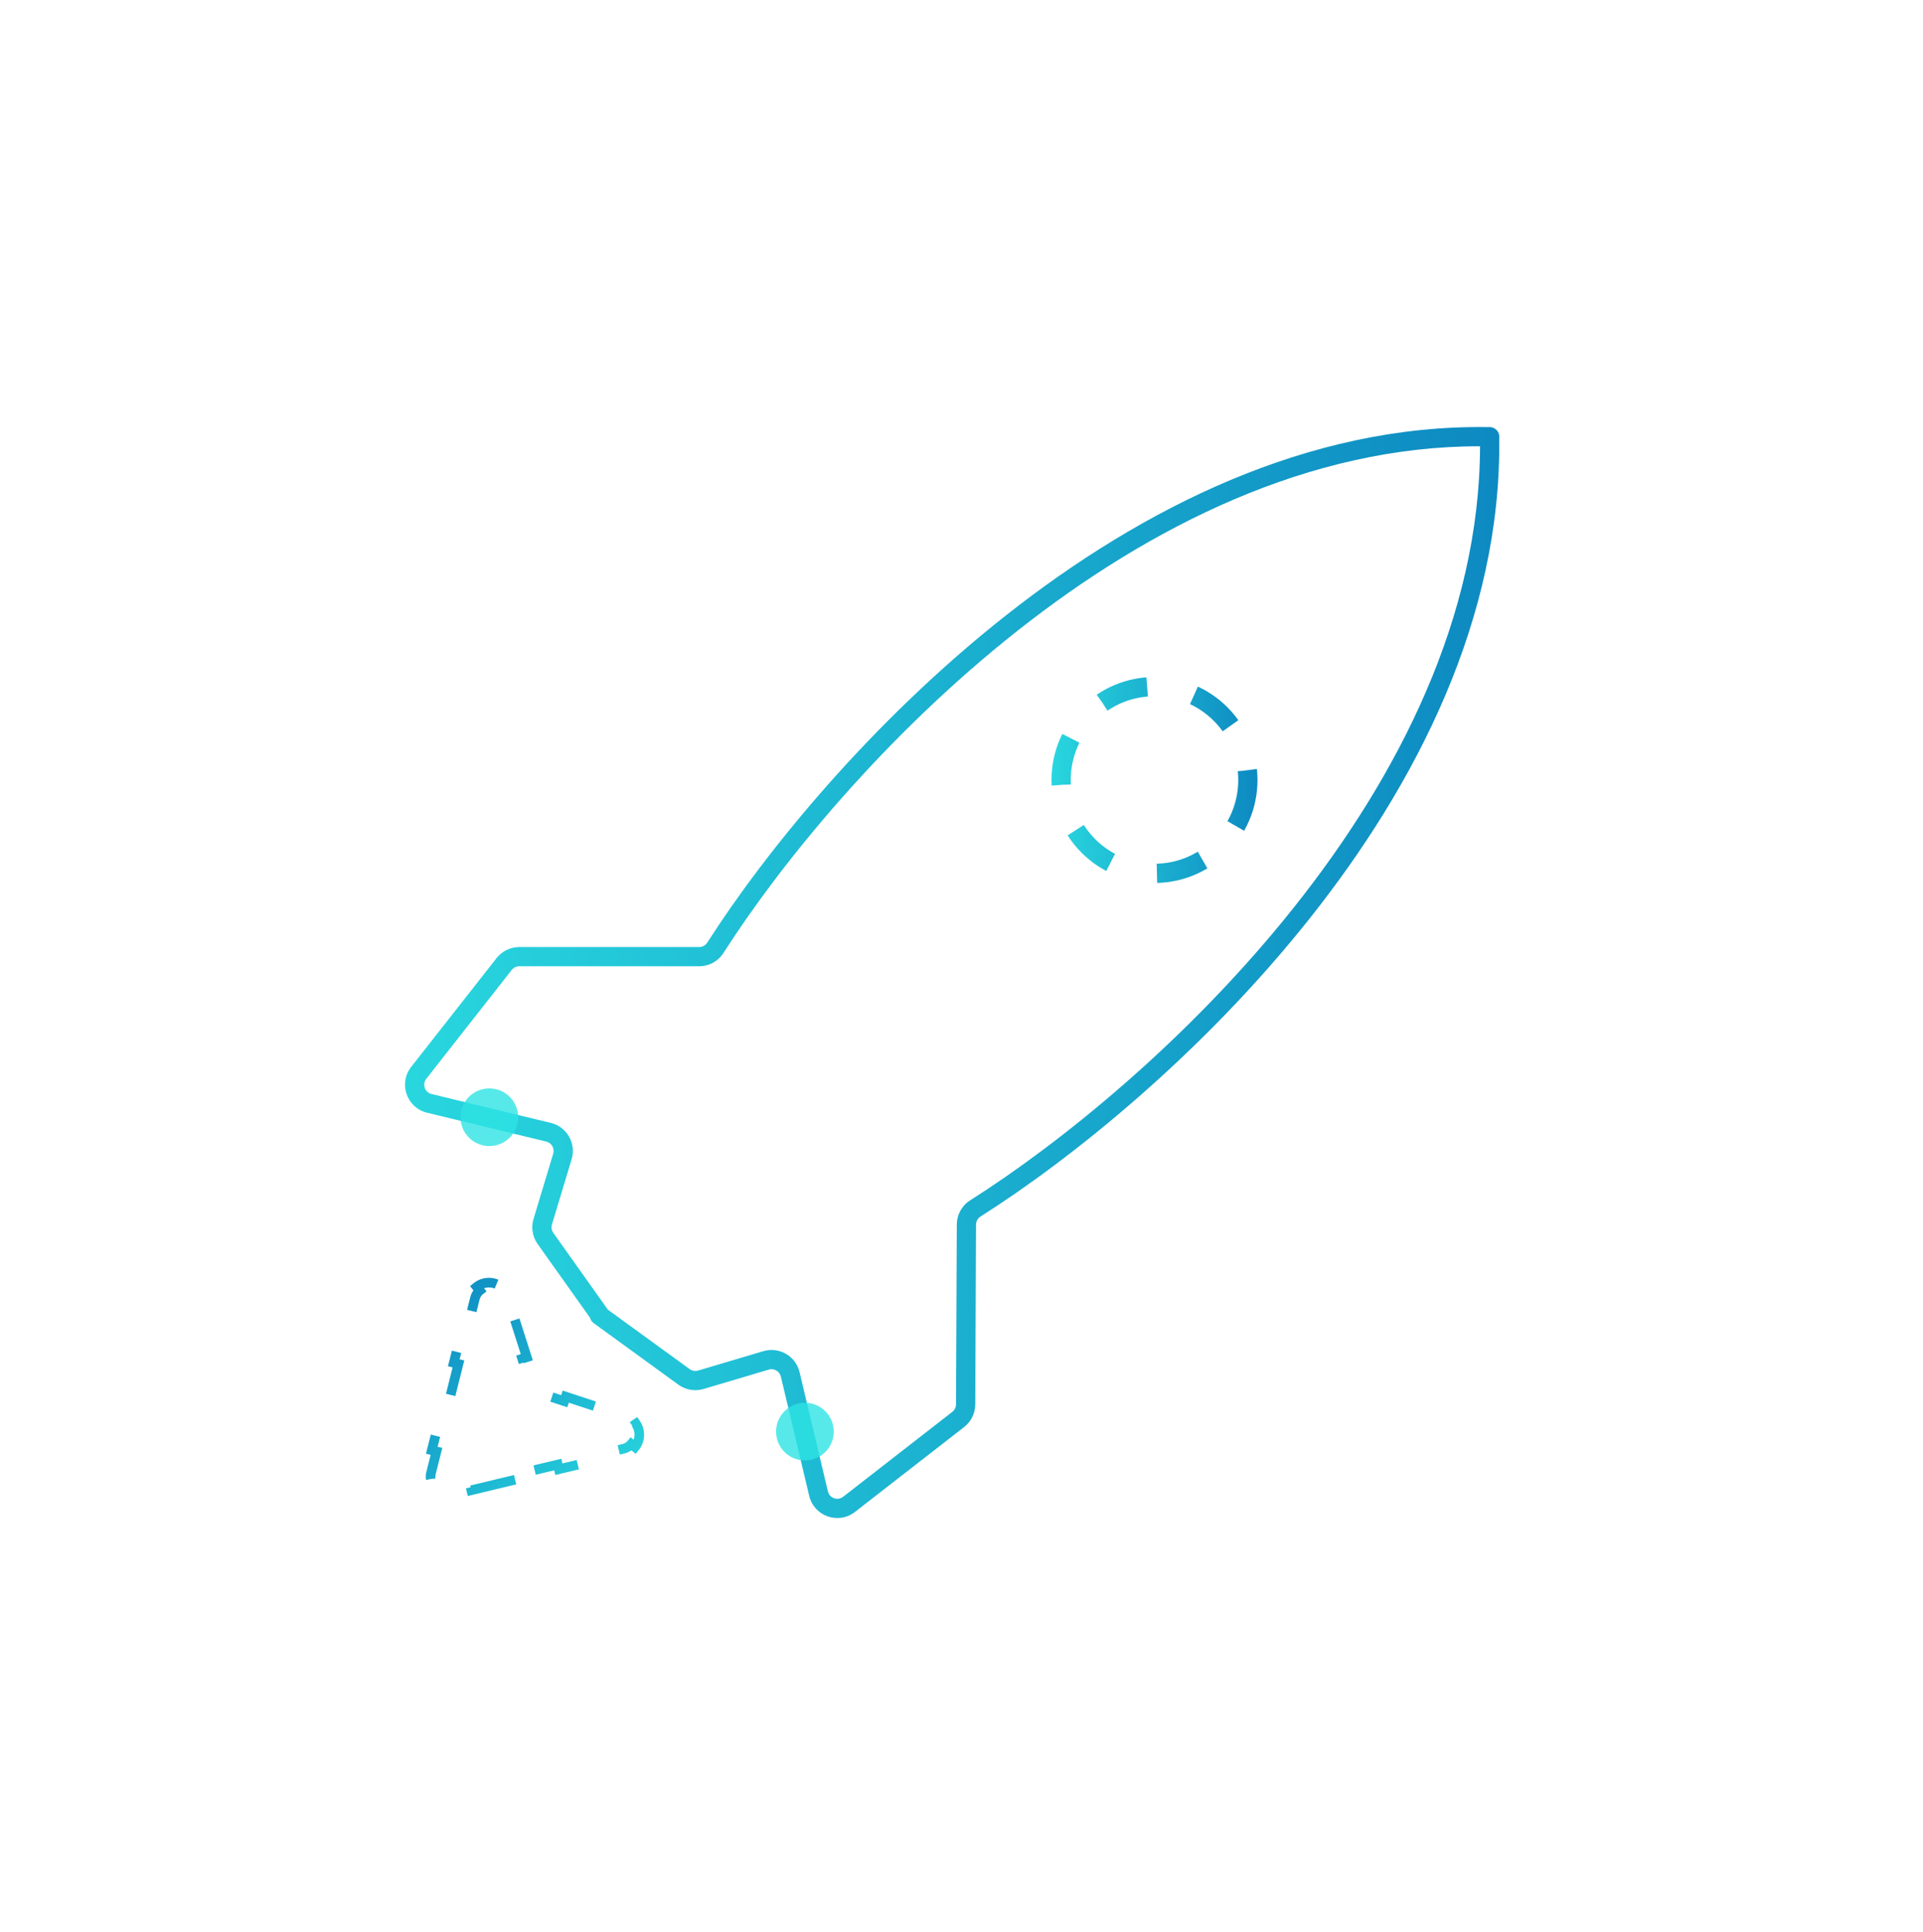 <svg width="200" height="201" viewBox="0 0 200 201" fill="none" xmlns="http://www.w3.org/2000/svg">
<g clip-path="url(#clip0_1383_3761)">
<path fill-rule="evenodd" clip-rule="evenodd" d="M100.908 124.849C110.152 118.998 123.575 108.225 134.605 94.343C145.441 80.706 153.89 64.17 153.931 46.42C136.174 46.384 119.596 54.764 105.907 65.545C91.973 76.519 81.138 89.9 75.245 99.122C74.687 99.996 73.737 100.508 72.708 100.508H54.008C53.701 100.508 53.411 100.649 53.221 100.891L44.338 112.21C43.888 112.782 44.182 113.628 44.889 113.799L57.285 116.8C58.959 117.205 59.949 118.934 59.451 120.583L57.403 127.369C57.313 127.665 57.366 127.985 57.545 128.237L63.225 136.231L71.729 142.411C71.981 142.594 72.303 142.649 72.602 142.561L79.386 140.545C81.037 140.054 82.761 141.051 83.159 142.727L86.105 155.13C86.273 155.838 87.118 156.135 87.692 155.688L99.044 146.858C99.286 146.669 99.429 146.38 99.43 146.073L99.511 127.379C99.515 126.351 100.032 125.403 100.908 124.849ZM61.359 137.058L55.914 129.396C55.377 128.64 55.22 127.679 55.488 126.791L57.536 120.005C57.702 119.455 57.373 118.879 56.815 118.744L44.418 115.743C42.296 115.229 41.416 112.692 42.764 110.975L51.648 99.656C52.216 98.931 53.087 98.508 54.008 98.508H72.708C73.062 98.508 73.374 98.337 73.56 98.046C79.554 88.664 90.534 75.106 104.669 63.974C118.756 52.88 136.081 44.113 154.794 44.429C154.832 44.424 154.87 44.421 154.909 44.42C155.199 44.416 155.463 44.536 155.649 44.731C155.83 44.916 155.94 45.171 155.935 45.451C155.934 45.489 155.931 45.526 155.926 45.563C156.161 64.272 147.323 81.553 136.171 95.588C124.982 109.669 111.382 120.587 101.977 126.539C101.685 126.724 101.512 127.035 101.511 127.388L101.43 146.081C101.426 147.003 100.999 147.871 100.272 148.436L88.92 157.267C87.197 158.608 84.664 157.717 84.159 155.592L81.213 143.189C81.081 142.631 80.506 142.298 79.956 142.462L73.171 144.478C72.276 144.744 71.308 144.578 70.553 144.029L61.742 137.625C61.544 137.481 61.414 137.278 61.359 137.058Z" fill="url(#paint0_linear_1383_3761)"/>
<path d="M53.574 153.914L49.022 155.006L48.905 154.52L46.629 155.066C45.533 155.329 44.549 154.335 44.824 153.242L45.395 150.968L44.91 150.847L46.053 146.299L46.538 146.421L47.68 141.873L47.195 141.751L48.338 137.204L48.823 137.326L49.394 135.052C49.485 134.691 49.67 134.425 49.899 134.242L49.587 133.852C50.274 133.303 51.289 133.271 52.009 133.775L51.722 134.184C51.962 134.353 52.164 134.606 52.278 134.96L52.956 137.082L53.432 136.93L54.789 141.173L54.313 141.326L54.991 143.447C55.235 144.21 55.83 144.81 56.591 145.061L58.682 145.749L58.839 145.274L63.022 146.651L62.866 147.126L64.957 147.814C65.311 147.93 65.563 148.135 65.729 148.377L66.141 148.093C66.639 148.819 66.597 149.834 66.041 150.516L65.654 150.2C65.468 150.428 65.201 150.61 64.838 150.697L62.562 151.243L62.679 151.73L58.126 152.822L58.01 152.336L53.457 153.428L53.574 153.914Z" stroke="url(#paint1_linear_1383_3761)" stroke-dasharray="5 5"/>
<circle cx="120.072" cy="81.132" r="9.711" stroke="url(#paint2_linear_1383_3761)" stroke-width="2" stroke-dasharray="5 5"/>
<g filter="url(#filter0_dddddd_1383_3761)">
<circle cx="50.894" cy="116.212" r="3" fill="#2DE3E3" fill-opacity="0.8"/>
</g>
<g filter="url(#filter1_dddddd_1383_3761)">
<circle cx="83.715" cy="148.912" r="3" fill="#2DE3E3" fill-opacity="0.8"/>
</g>
</g>
<defs>
<filter id="filter0_dddddd_1383_3761" x="-28.758" y="36.561" width="159.302" height="159.302" filterUnits="userSpaceOnUse" color-interpolation-filters="sRGB">
<feFlood flood-opacity="0" result="BackgroundImageFix"/>
<feColorMatrix in="SourceAlpha" type="matrix" values="0 0 0 0 0 0 0 0 0 0 0 0 0 0 0 0 0 0 127 0" result="hardAlpha"/>
<feOffset/>
<feGaussianBlur stdDeviation="0.913"/>
<feColorMatrix type="matrix" values="0 0 0 0 0.176 0 0 0 0 0.89 0 0 0 0 0.89 0 0 0 1 0"/>
<feBlend mode="normal" in2="BackgroundImageFix" result="effect1_dropShadow_1383_3761"/>
<feColorMatrix in="SourceAlpha" type="matrix" values="0 0 0 0 0 0 0 0 0 0 0 0 0 0 0 0 0 0 127 0" result="hardAlpha"/>
<feOffset/>
<feGaussianBlur stdDeviation="1.825"/>
<feColorMatrix type="matrix" values="0 0 0 0 0.176 0 0 0 0 0.89 0 0 0 0 0.89 0 0 0 1 0"/>
<feBlend mode="normal" in2="effect1_dropShadow_1383_3761" result="effect2_dropShadow_1383_3761"/>
<feColorMatrix in="SourceAlpha" type="matrix" values="0 0 0 0 0 0 0 0 0 0 0 0 0 0 0 0 0 0 127 0" result="hardAlpha"/>
<feOffset/>
<feGaussianBlur stdDeviation="6.388"/>
<feColorMatrix type="matrix" values="0 0 0 0 0.176 0 0 0 0 0.89 0 0 0 0 0.89 0 0 0 1 0"/>
<feBlend mode="normal" in2="effect2_dropShadow_1383_3761" result="effect3_dropShadow_1383_3761"/>
<feColorMatrix in="SourceAlpha" type="matrix" values="0 0 0 0 0 0 0 0 0 0 0 0 0 0 0 0 0 0 127 0" result="hardAlpha"/>
<feOffset/>
<feGaussianBlur stdDeviation="12.775"/>
<feColorMatrix type="matrix" values="0 0 0 0 0.176 0 0 0 0 0.89 0 0 0 0 0.89 0 0 0 1 0"/>
<feBlend mode="normal" in2="effect3_dropShadow_1383_3761" result="effect4_dropShadow_1383_3761"/>
<feColorMatrix in="SourceAlpha" type="matrix" values="0 0 0 0 0 0 0 0 0 0 0 0 0 0 0 0 0 0 127 0" result="hardAlpha"/>
<feOffset/>
<feGaussianBlur stdDeviation="21.9"/>
<feColorMatrix type="matrix" values="0 0 0 0 0.176 0 0 0 0 0.89 0 0 0 0 0.89 0 0 0 1 0"/>
<feBlend mode="normal" in2="effect4_dropShadow_1383_3761" result="effect5_dropShadow_1383_3761"/>
<feColorMatrix in="SourceAlpha" type="matrix" values="0 0 0 0 0 0 0 0 0 0 0 0 0 0 0 0 0 0 127 0" result="hardAlpha"/>
<feOffset/>
<feGaussianBlur stdDeviation="38.325"/>
<feColorMatrix type="matrix" values="0 0 0 0 0.176 0 0 0 0 0.89 0 0 0 0 0.89 0 0 0 1 0"/>
<feBlend mode="normal" in2="effect5_dropShadow_1383_3761" result="effect6_dropShadow_1383_3761"/>
<feBlend mode="normal" in="SourceGraphic" in2="effect6_dropShadow_1383_3761" result="shape"/>
</filter>
<filter id="filter1_dddddd_1383_3761" x="4.064" y="69.261" width="159.302" height="159.302" filterUnits="userSpaceOnUse" color-interpolation-filters="sRGB">
<feFlood flood-opacity="0" result="BackgroundImageFix"/>
<feColorMatrix in="SourceAlpha" type="matrix" values="0 0 0 0 0 0 0 0 0 0 0 0 0 0 0 0 0 0 127 0" result="hardAlpha"/>
<feOffset/>
<feGaussianBlur stdDeviation="0.913"/>
<feColorMatrix type="matrix" values="0 0 0 0 0.176 0 0 0 0 0.89 0 0 0 0 0.89 0 0 0 1 0"/>
<feBlend mode="normal" in2="BackgroundImageFix" result="effect1_dropShadow_1383_3761"/>
<feColorMatrix in="SourceAlpha" type="matrix" values="0 0 0 0 0 0 0 0 0 0 0 0 0 0 0 0 0 0 127 0" result="hardAlpha"/>
<feOffset/>
<feGaussianBlur stdDeviation="1.825"/>
<feColorMatrix type="matrix" values="0 0 0 0 0.176 0 0 0 0 0.89 0 0 0 0 0.89 0 0 0 1 0"/>
<feBlend mode="normal" in2="effect1_dropShadow_1383_3761" result="effect2_dropShadow_1383_3761"/>
<feColorMatrix in="SourceAlpha" type="matrix" values="0 0 0 0 0 0 0 0 0 0 0 0 0 0 0 0 0 0 127 0" result="hardAlpha"/>
<feOffset/>
<feGaussianBlur stdDeviation="6.388"/>
<feColorMatrix type="matrix" values="0 0 0 0 0.176 0 0 0 0 0.89 0 0 0 0 0.89 0 0 0 1 0"/>
<feBlend mode="normal" in2="effect2_dropShadow_1383_3761" result="effect3_dropShadow_1383_3761"/>
<feColorMatrix in="SourceAlpha" type="matrix" values="0 0 0 0 0 0 0 0 0 0 0 0 0 0 0 0 0 0 127 0" result="hardAlpha"/>
<feOffset/>
<feGaussianBlur stdDeviation="12.775"/>
<feColorMatrix type="matrix" values="0 0 0 0 0.176 0 0 0 0 0.89 0 0 0 0 0.89 0 0 0 1 0"/>
<feBlend mode="normal" in2="effect3_dropShadow_1383_3761" result="effect4_dropShadow_1383_3761"/>
<feColorMatrix in="SourceAlpha" type="matrix" values="0 0 0 0 0 0 0 0 0 0 0 0 0 0 0 0 0 0 127 0" result="hardAlpha"/>
<feOffset/>
<feGaussianBlur stdDeviation="21.9"/>
<feColorMatrix type="matrix" values="0 0 0 0 0.176 0 0 0 0 0.89 0 0 0 0 0.89 0 0 0 1 0"/>
<feBlend mode="normal" in2="effect4_dropShadow_1383_3761" result="effect5_dropShadow_1383_3761"/>
<feColorMatrix in="SourceAlpha" type="matrix" values="0 0 0 0 0 0 0 0 0 0 0 0 0 0 0 0 0 0 127 0" result="hardAlpha"/>
<feOffset/>
<feGaussianBlur stdDeviation="38.325"/>
<feColorMatrix type="matrix" values="0 0 0 0 0.176 0 0 0 0 0.89 0 0 0 0 0.89 0 0 0 1 0"/>
<feBlend mode="normal" in2="effect5_dropShadow_1383_3761" result="effect6_dropShadow_1383_3761"/>
<feBlend mode="normal" in="SourceGraphic" in2="effect6_dropShadow_1383_3761" result="shape"/>
</filter>
<linearGradient id="paint0_linear_1383_3761" x1="22.595" y1="44.42" x2="168.465" y2="42.609" gradientUnits="userSpaceOnUse">
<stop stop-color="#2DE3E3"/>
<stop offset="1" stop-color="#0A81BE"/>
</linearGradient>
<linearGradient id="paint1_linear_1383_3761" x1="57.762" y1="170.703" x2="30.2" y2="143.669" gradientUnits="userSpaceOnUse">
<stop stop-color="#2DE3E3"/>
<stop offset="1" stop-color="#0A81BE"/>
</linearGradient>
<linearGradient id="paint2_linear_1383_3761" x1="105.686" y1="70.421" x2="133.142" y2="70.081" gradientUnits="userSpaceOnUse">
<stop stop-color="#2DE3E3"/>
<stop offset="1" stop-color="#0A81BE"/>
</linearGradient>
<clipPath id="clip0_1383_3761">
<rect width="200" height="200" fill="white" transform="translate(0 0.5)"/>
</clipPath>
</defs>
</svg>

